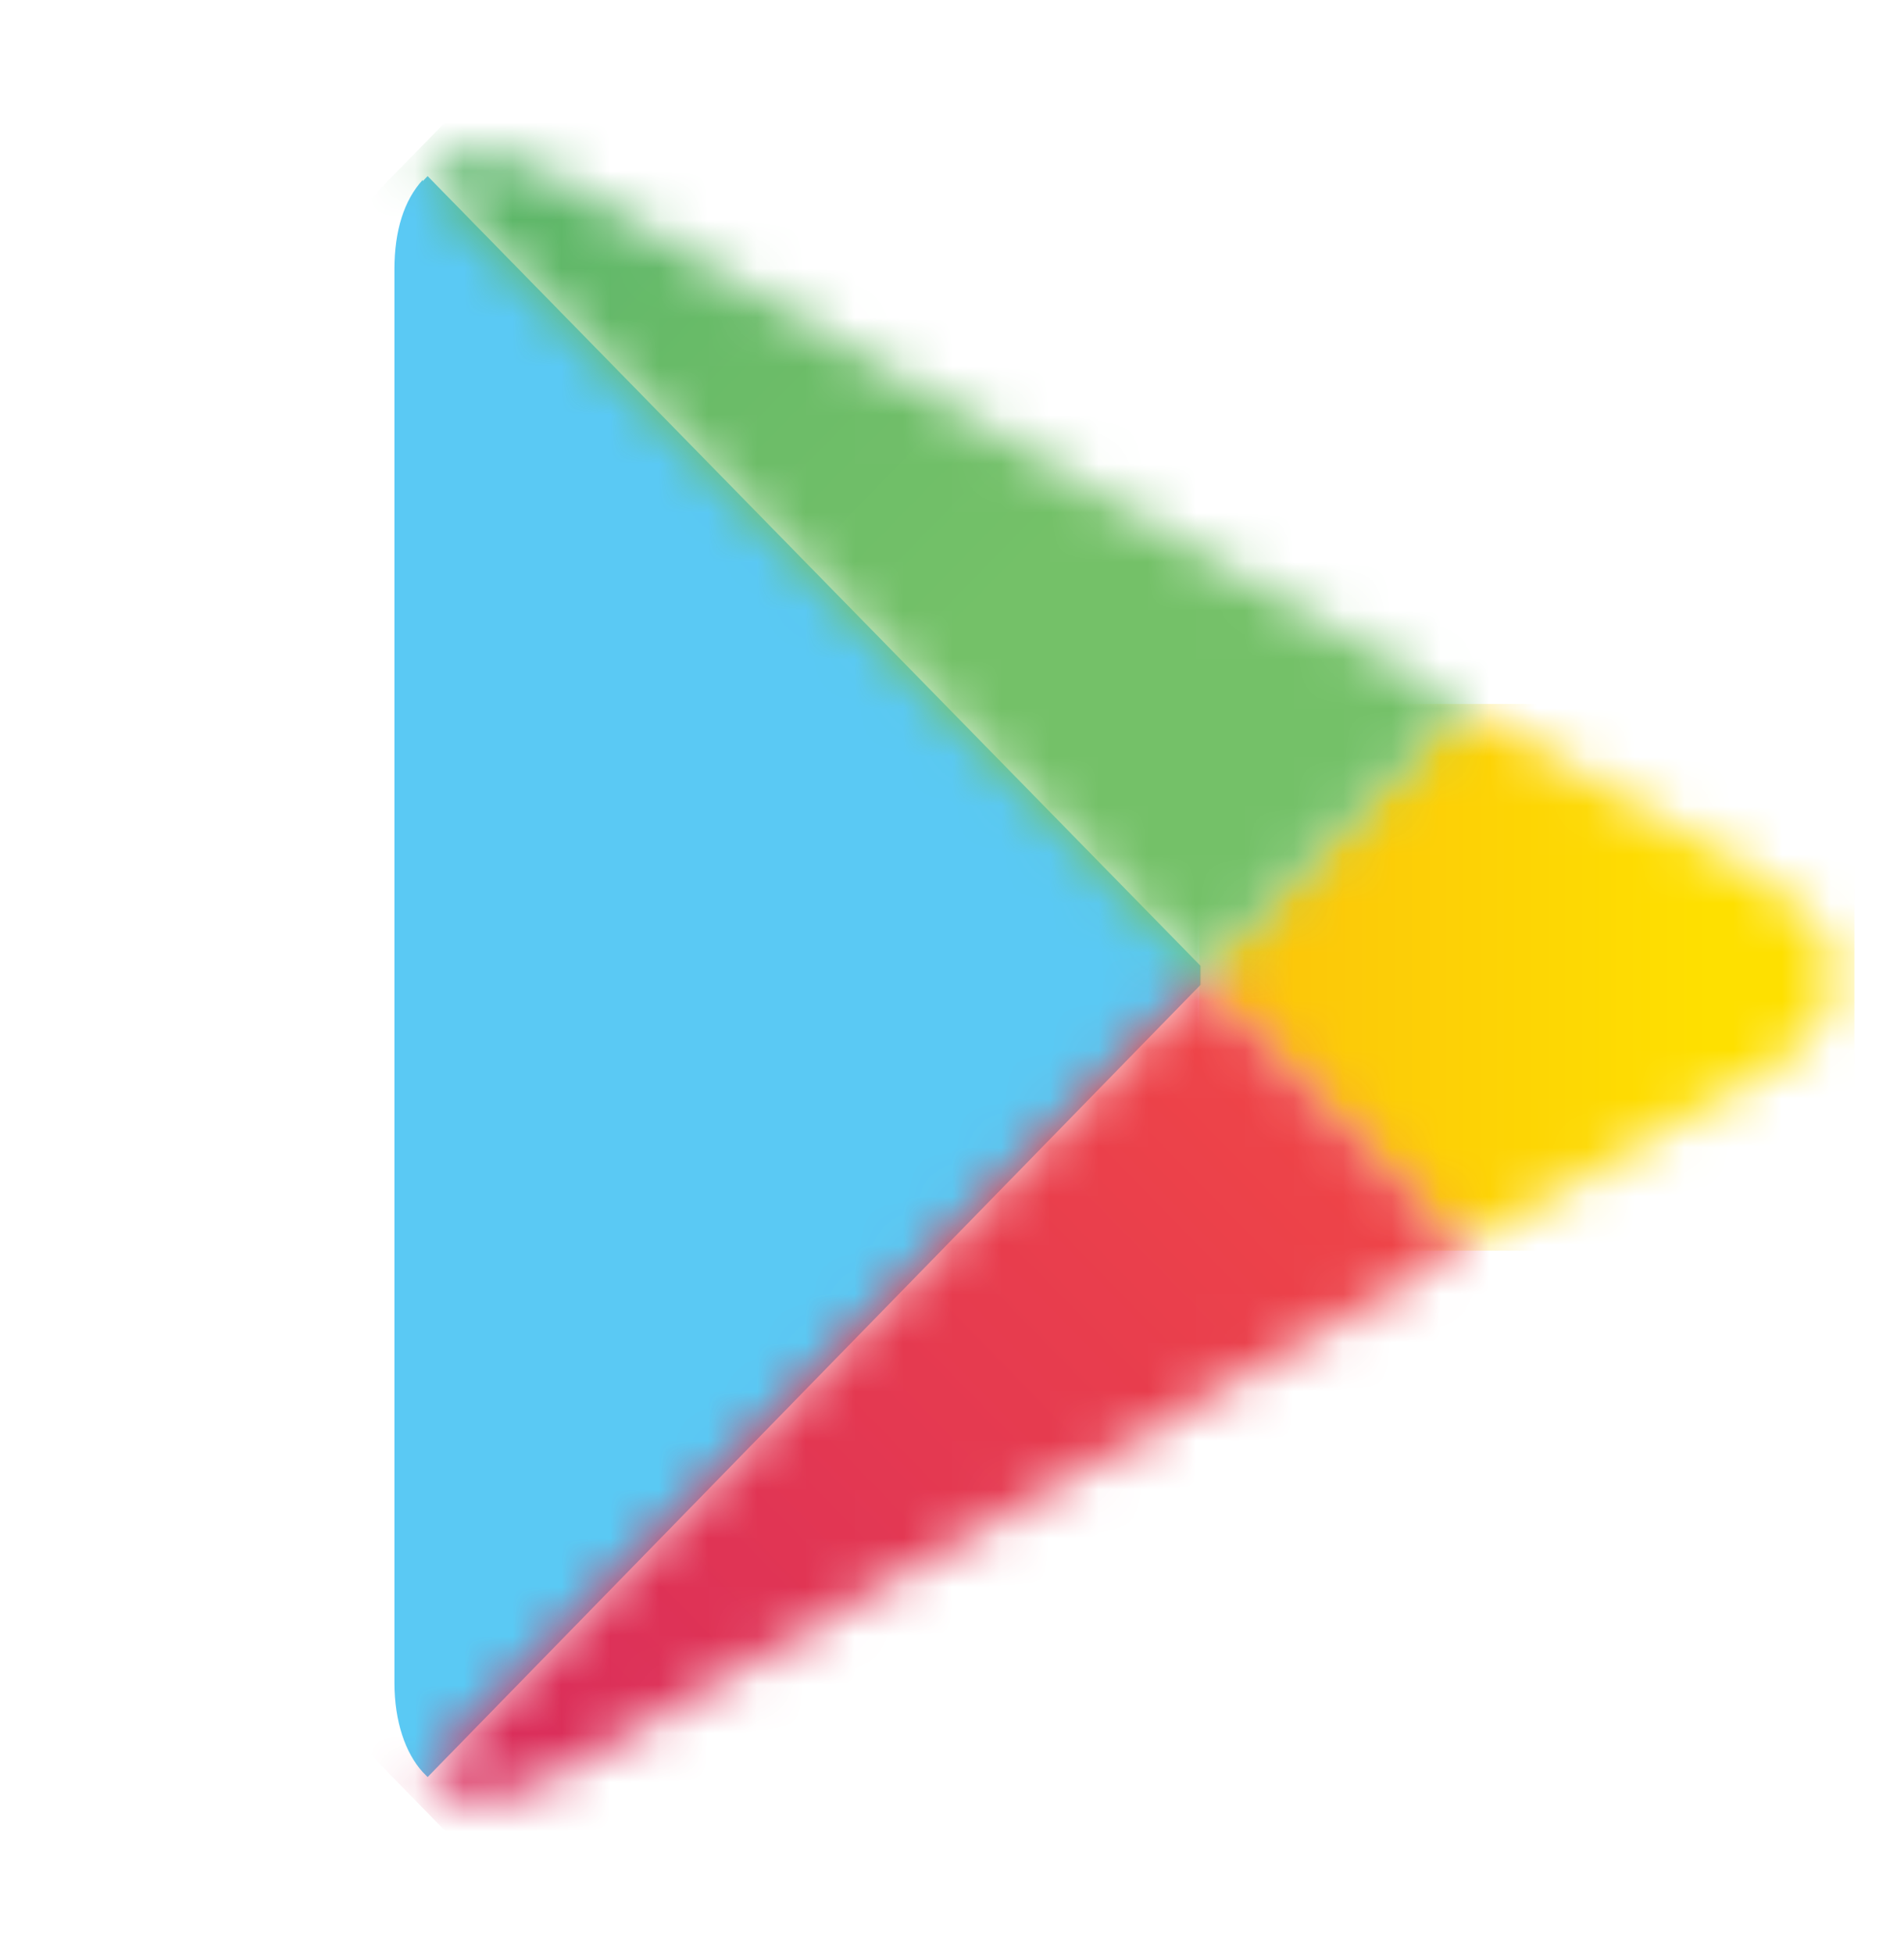 <svg width="39" height="40" viewBox="0 0 39 40" fill="none" xmlns="http://www.w3.org/2000/svg">
<path d="M8.658 3.685C8.28 4.098 8.079 4.717 8.079 5.516V34.461C8.079 35.26 8.306 35.905 8.658 36.292L8.759 36.395L24.592 20.169V19.782L8.759 3.607L8.658 3.711" fill="#5AC9F4"/>
<mask id="mask0_1214_5752" style="mask-type:luminance" maskUnits="userSpaceOnUse" x="24" y="14" width="14" height="12">
<path d="M29.853 25.614L24.592 20.197V19.81L29.878 14.393L36.246 18.107C38.034 19.139 38.034 20.842 36.246 21.874L30.004 25.511L29.878 25.588" fill="white"/>
</mask>
<g mask="url(#mask0_1214_5752)">
<path d="M37.984 14.418H24.567V25.614H37.984V14.418Z" fill="url(#paint0_linear_1214_5752)"/>
</g>
<mask id="mask1_1214_5752" style="mask-type:luminance" maskUnits="userSpaceOnUse" x="8" y="20" width="22" height="17">
<path d="M29.98 25.538L24.593 20.018L8.685 36.321C9.264 36.966 10.246 37.044 11.328 36.399L29.98 25.538Z" fill="white"/>
</mask>
<g mask="url(#mask1_1214_5752)">
<path d="M19.332 9.076L0.359 28.521L19.332 47.967L38.306 28.521L19.332 9.076Z" fill="url(#paint1_linear_1214_5752)"/>
</g>
<mask id="mask2_1214_5752" style="mask-type:luminance" maskUnits="userSpaceOnUse" x="8" y="3" width="22" height="17">
<path d="M29.979 14.467L11.327 3.607C10.245 2.962 9.263 3.039 8.684 3.684L24.592 19.988L29.979 14.467Z" fill="white"/>
</mask>
<g mask="url(#mask2_1214_5752)">
<path d="M19.339 -7.971L0.365 11.475L19.339 30.92L38.313 11.475L19.339 -7.971Z" fill="url(#paint2_linear_1214_5752)"/>
</g>
<defs>
<linearGradient id="paint0_linear_1214_5752" x1="35.017" y1="20.267" x2="4.585" y2="20.267" gradientUnits="userSpaceOnUse">
<stop stop-color="#FEE000"/>
<stop offset="0.4" stop-color="#FBBD0D"/>
<stop offset="0.77" stop-color="#F9A417"/>
<stop offset="1" stop-color="#F99B1B"/>
</linearGradient>
<linearGradient id="paint1_linear_1214_5752" x1="26.224" y1="21.374" x2="-3.685" y2="50.558" gradientUnits="userSpaceOnUse">
<stop stop-color="#EF4547"/>
<stop offset="1" stop-color="#C6176D"/>
</linearGradient>
<linearGradient id="paint2_linear_1214_5752" x1="-3.481" y1="-12.018" x2="20.941" y2="11.812" gradientUnits="userSpaceOnUse">
<stop stop-color="#269E6F"/>
<stop offset="0.05" stop-color="#2BA06E"/>
<stop offset="0.47" stop-color="#52B26A"/>
<stop offset="0.8" stop-color="#6BBC68"/>
<stop offset="1" stop-color="#74C168"/>
</linearGradient>
</defs>
</svg>
